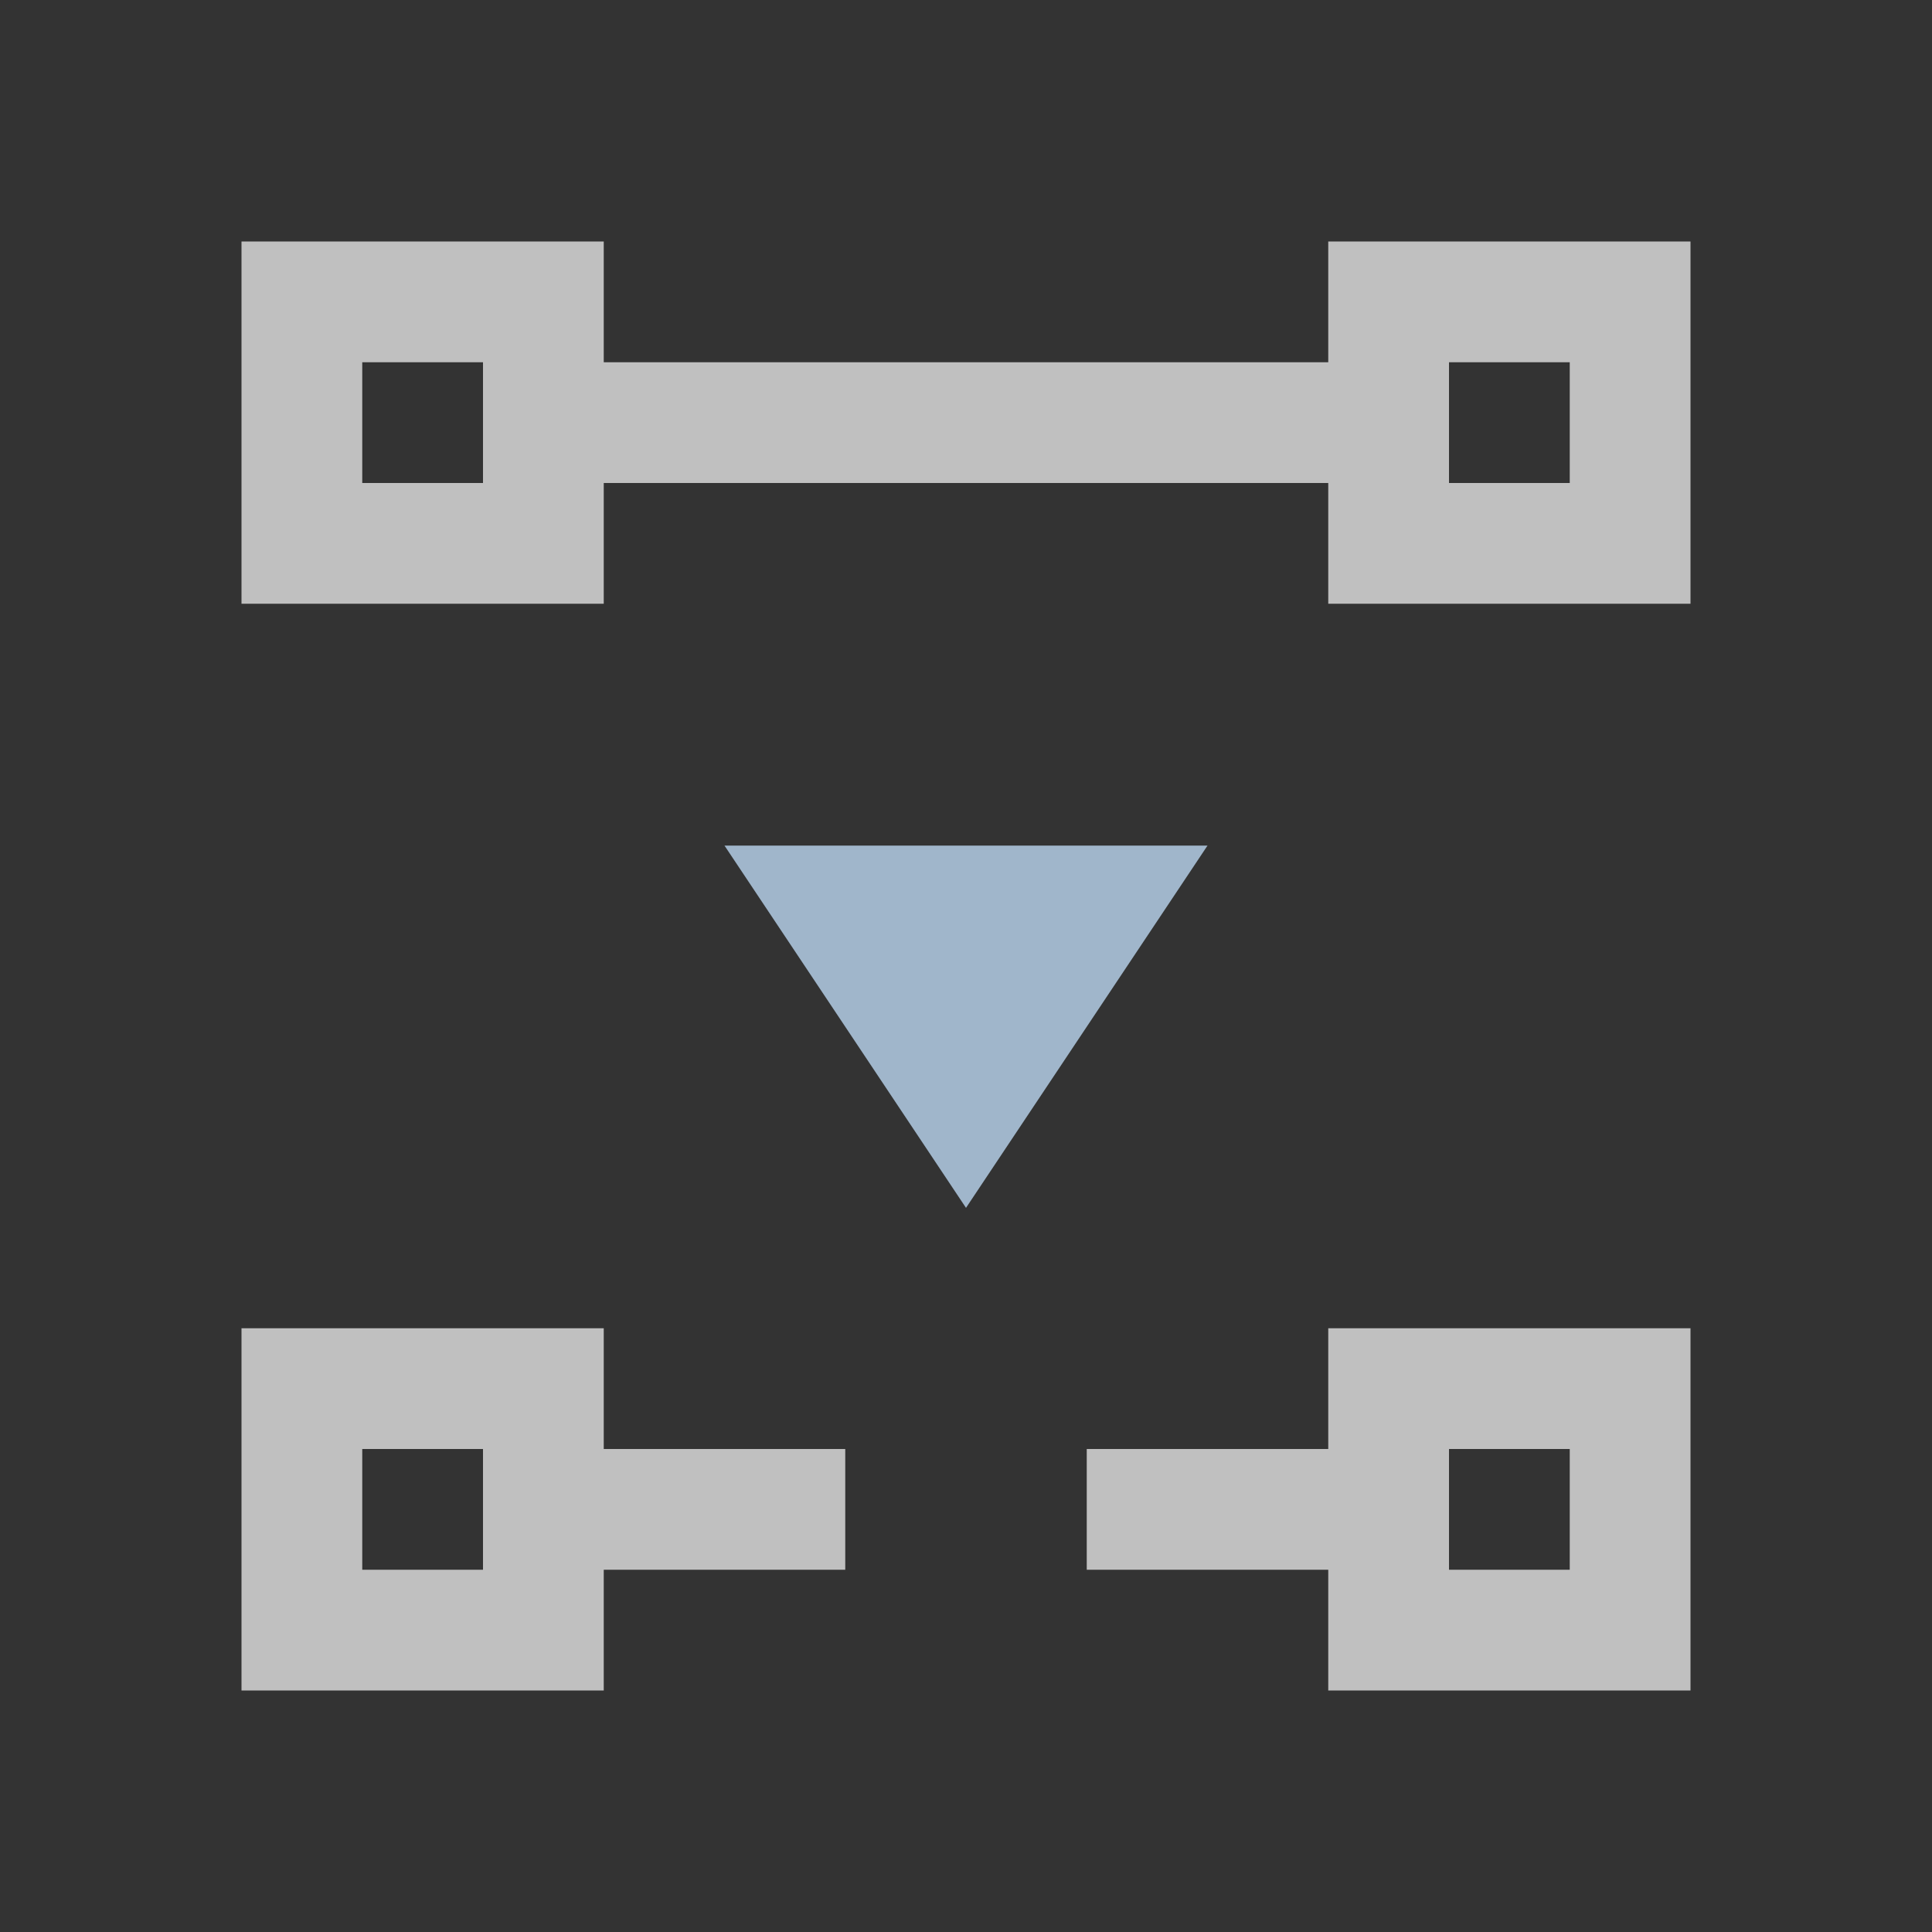 <svg xmlns="http://www.w3.org/2000/svg" viewBox="0 0 16 16">
    <rect x="0" y="0" width="16" height="16" fill="#333333" stroke="none"/>
    <path d="M2 2v3h3V4h6v1h3V2h-3v1H5V2Zm1 1h1v1H3zm9 0h1v1h-1zM2 11v3h3v-1h2v-1H5v-1zm9 0v1H9v1h2v1h3v-3zm-8 1h1v1H3zm9 0h1v1h-1z" style="fill:currentColor;fill-opacity:1;stroke:none;color:#fdfdfd;opacity:.7"/>
    <path d="m6 7.003 2 3 2-3z" style="fill:currentColor;fill-opacity:1;stroke:none;color:#a0b6cb"/>
</svg>
